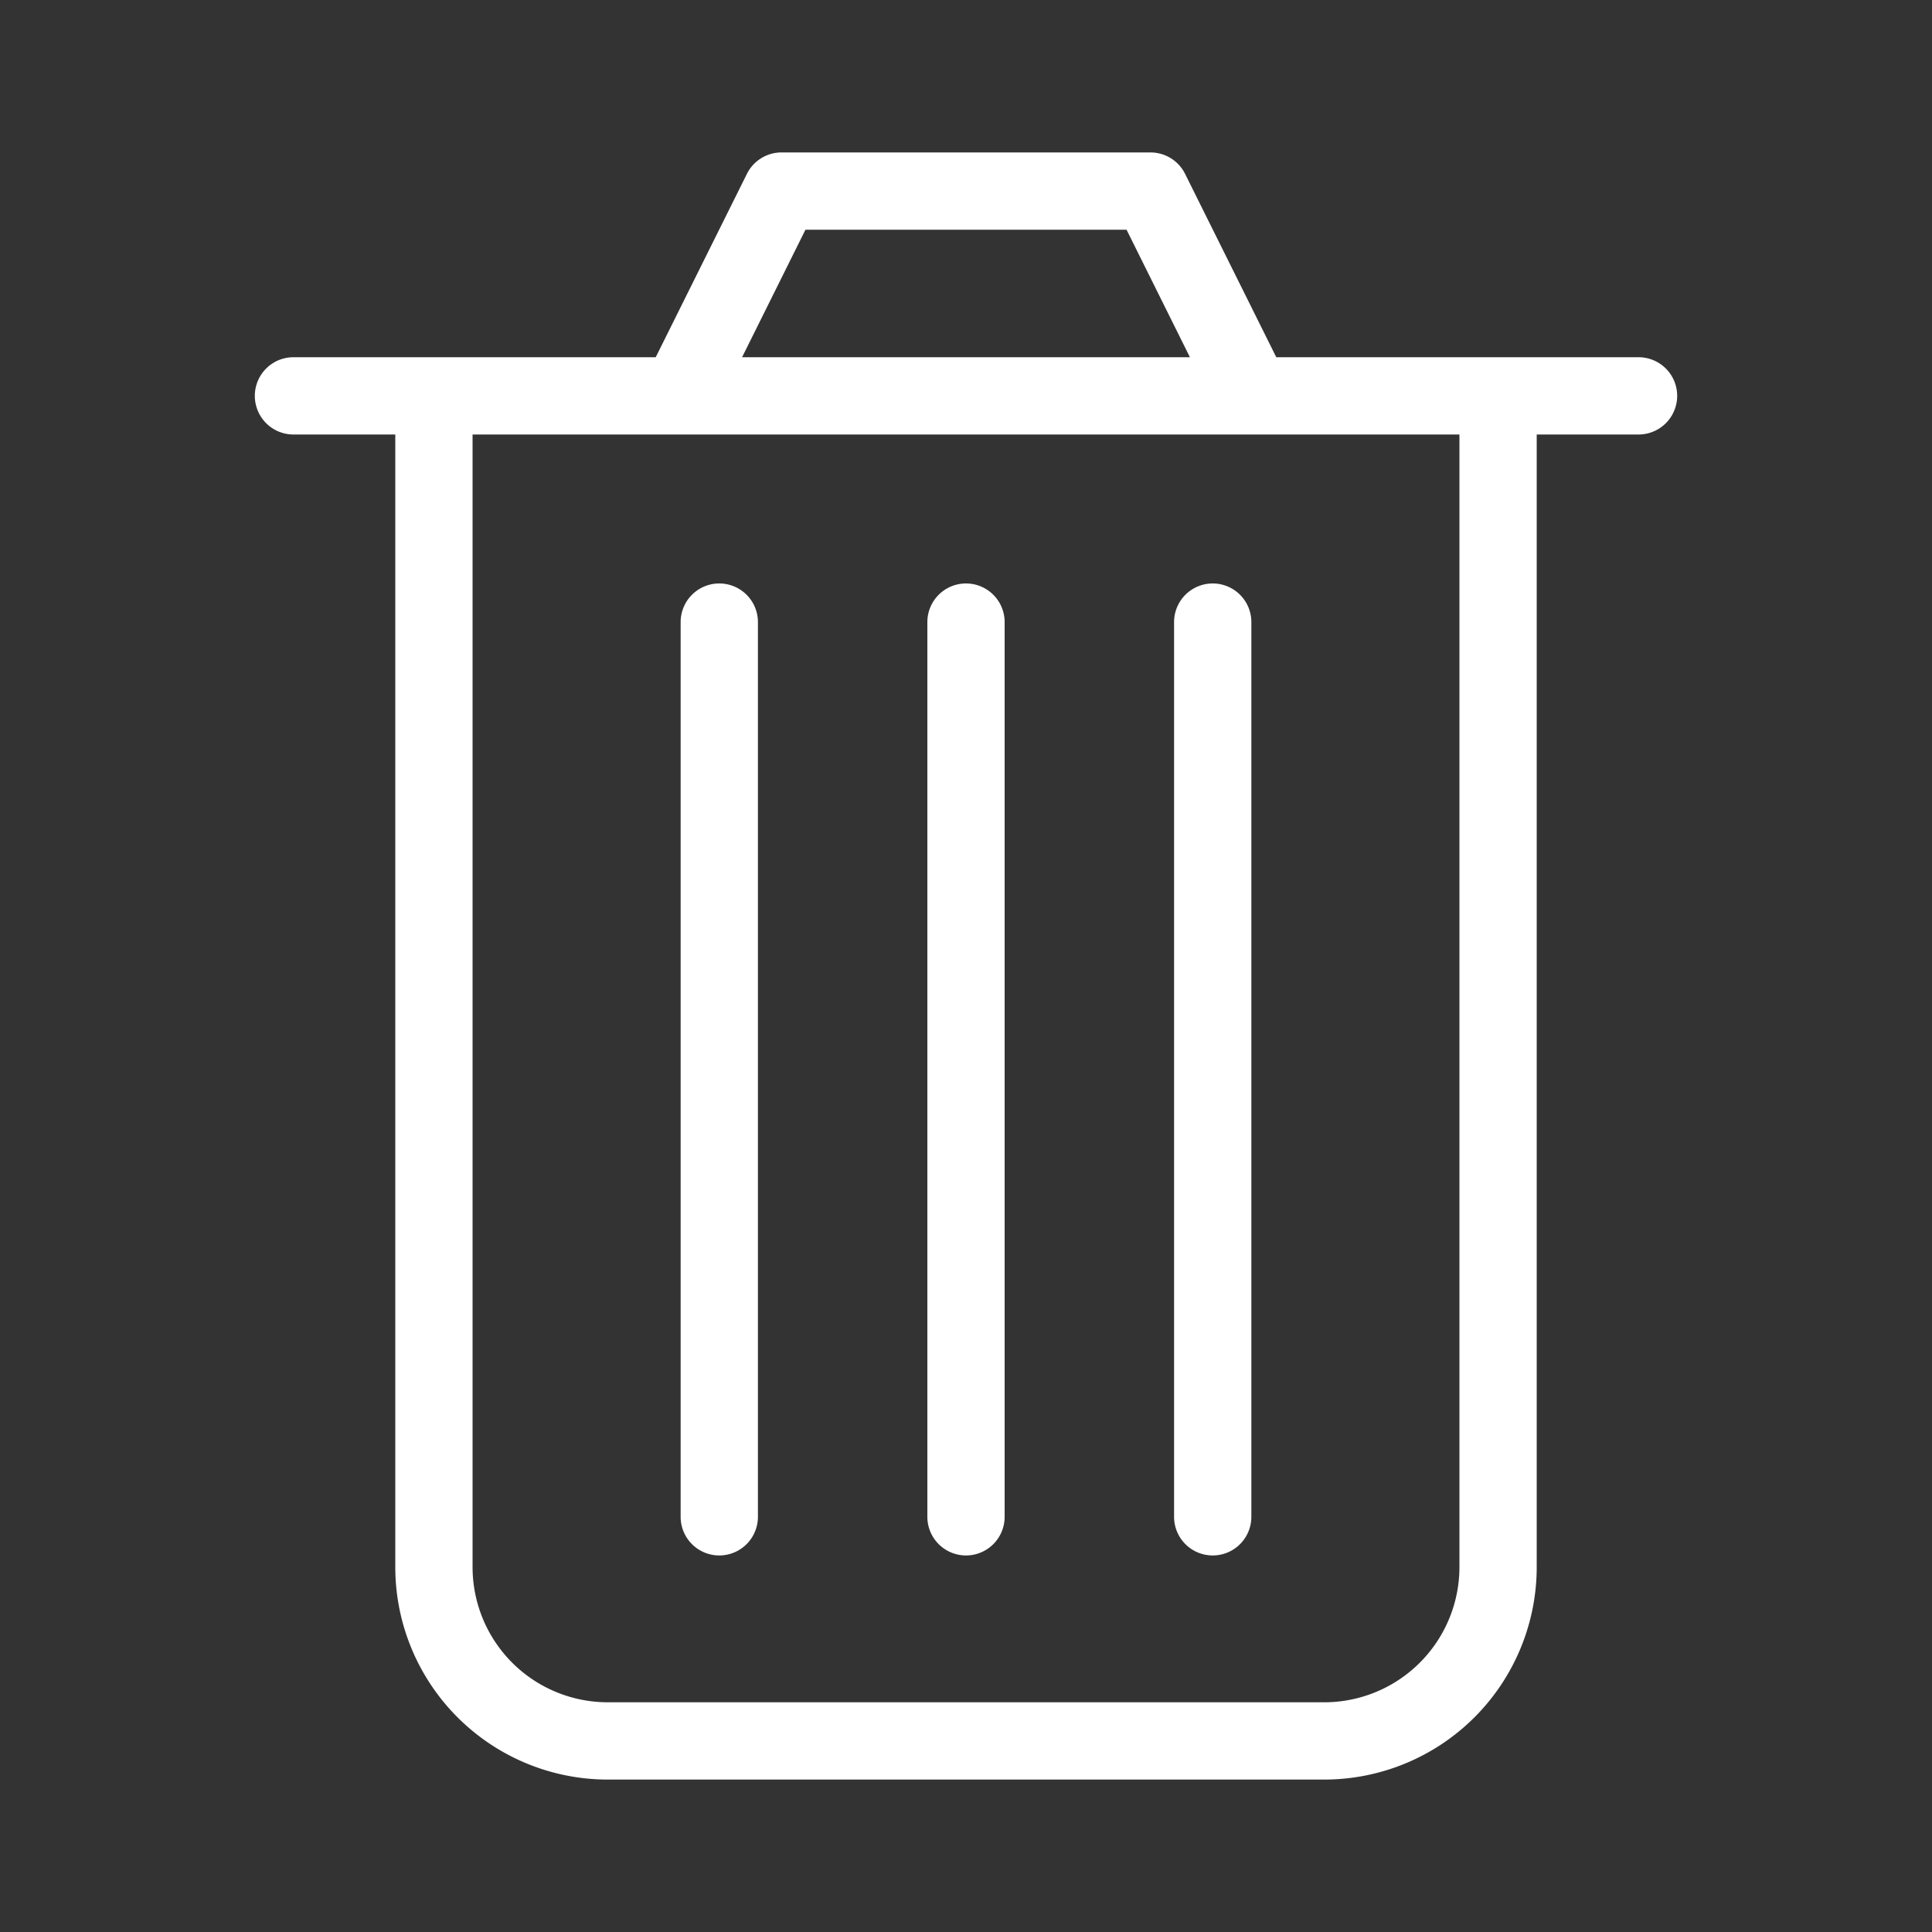 <svg height='100px' width='100px'  fill="#FFFFFF" xmlns="http://www.w3.org/2000/svg" data-name="Layer 1" viewBox="0 0 100 100" x="0px" y="0px"><rect x="0" y="0" width="100" height="100" fill="#333333" stroke="none"/><title>10</title><path d="M84.81,18.49H66.06L61.34,9a2,2,0,0,0-1.79-1.11H40.45A2,2,0,0,0,38.66,9l-4.72,9.49H15.19a2,2,0,1,0,0,4h5.27V81.11a11,11,0,0,0,11,11H68.54a11,11,0,0,0,11-11V22.49h5.27a2,2,0,0,0,0-4Zm-43.12-6.6H58.31l3.28,6.6H38.41ZM75.54,81.11a7,7,0,0,1-7,7H31.46a7,7,0,0,1-7-7V22.49H75.54Z"></path><path d="M50,80.51a2,2,0,0,0,2-2V32.2a2,2,0,0,0-4,0v46.3A2,2,0,0,0,50,80.51Z"></path><path d="M62.77,80.51a2,2,0,0,0,2-2V32.2a2,2,0,1,0-4,0v46.3A2,2,0,0,0,62.77,80.51Z"></path><path d="M37.23,80.51a2,2,0,0,0,2-2V32.2a2,2,0,1,0-4,0v46.3A2,2,0,0,0,37.23,80.51Z"></path></svg>